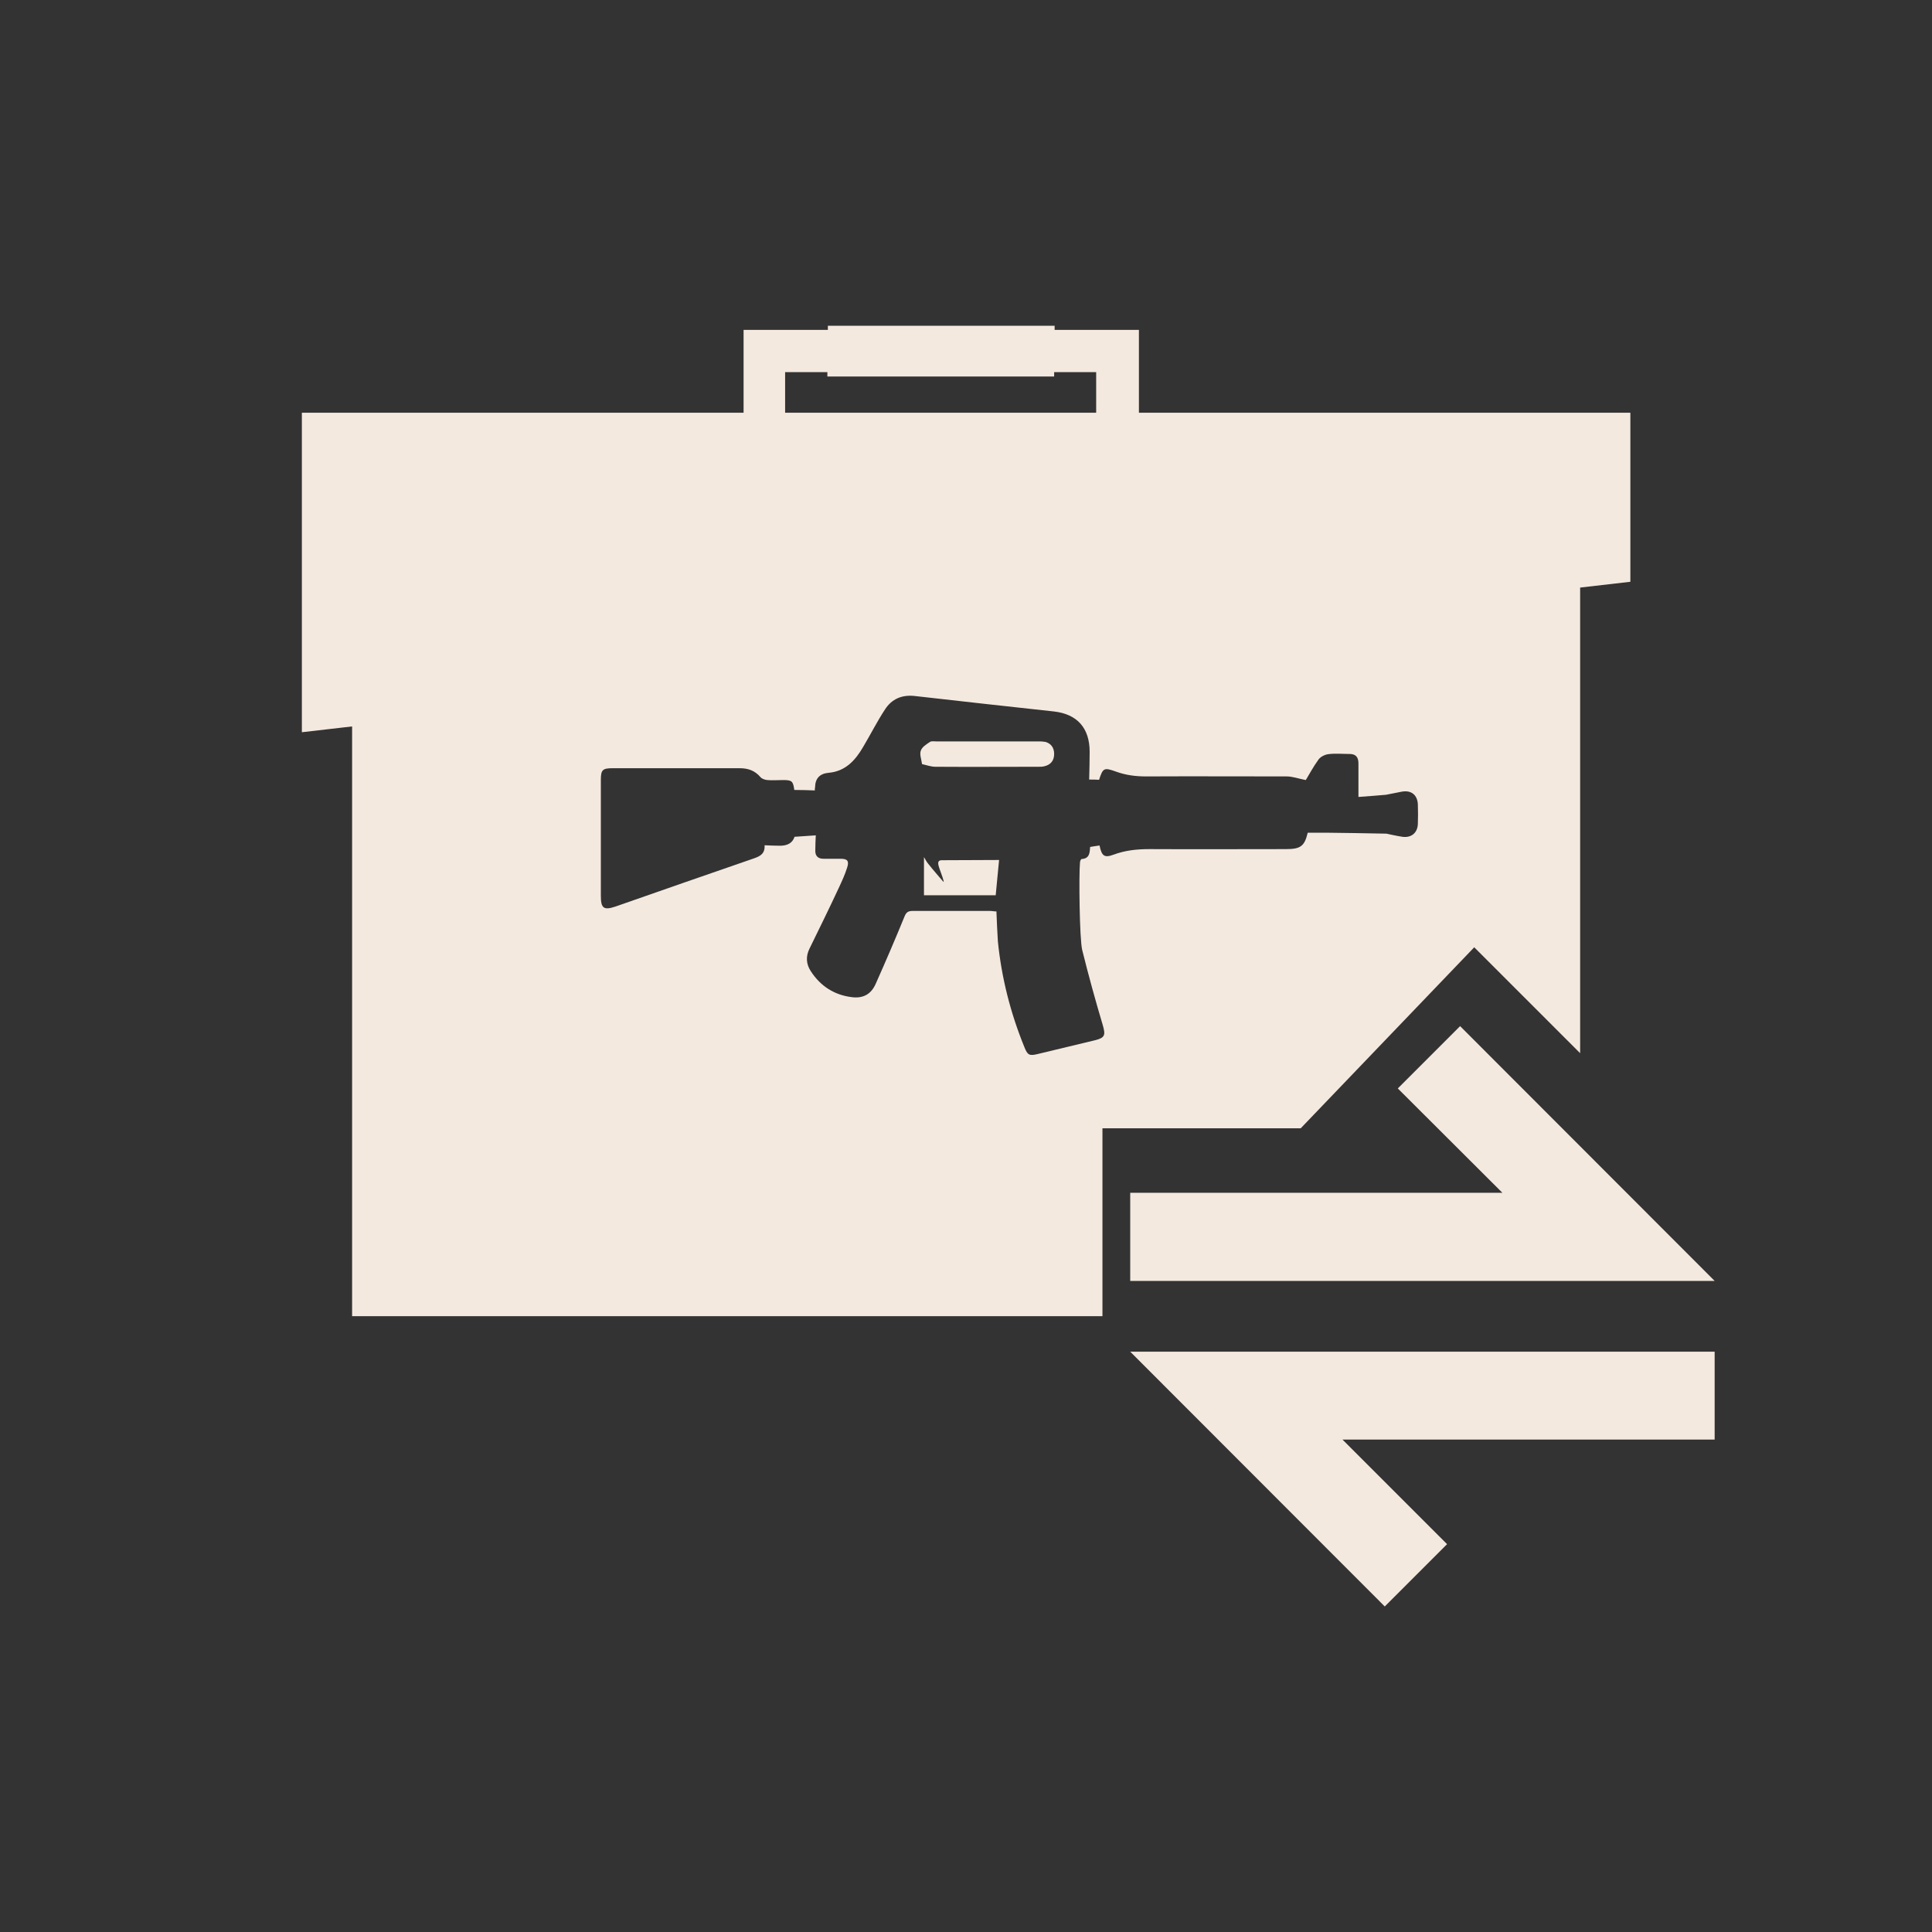 <?xml version="1.0" encoding="UTF-8"?>
<svg id="Layer_1" data-name="Layer 1" xmlns="http://www.w3.org/2000/svg" viewBox="0 0 80 80">
  <rect x="0" y="0" width="80" height="80" fill="#333333" stroke="none"/>
  <defs>
    <style>
      .cls-1 {
        fill: #f4e9df;
        stroke-width: 0px;
      }
    </style>
  </defs>
  <path class="cls-1" d="m39.06,36.51c-.05-.06-.46-.53-.63-.75-.06-.07-.1-.15-.17-.27,0,.6,0,1.11,0,1.58h2.97c.05-.48.09-.99.14-1.46-.78,0-1.55.01-2.37.01-.32,0-.05.38.08.88Z"/>
  <path class="cls-1" d="m43.26,30.72c-.09-.02-.18-.02-.27-.02h-4.22c-.09,0-.2-.02-.26.02-.15.1-.33.21-.38.36-.06.15.02.35.05.56.22.05.38.11.55.11,1.43.01,2.85,0,4.28,0,.08,0,.16,0,.23-.02.27-.06.41-.24.41-.51,0-.27-.14-.45-.4-.51Z"/>
  <path class="cls-1" d="m61.05,39.23l4.38,4.38v-19.28l2.08-.24v-7h-20.35v-3.43h-3.49v-.17h-9.39v.17h-3.49v3.43H12.5v13.23l2.08-.24v24.42h31.07v-7.78h8.21l7.19-7.5Zm-28.53-23.82h1.74v.18h9.39v-.18h1.74v1.68h-12.88v-1.68Zm15.07,19.75c-.51,0-1,.05-1.48.23-.38.14-.49.06-.58-.38-.11.02-.24.03-.39.06-.02.2,0,.48-.35.5-.03,0-.07.09-.07.14-.05.51-.02,3.16.09,3.62.26,1.05.55,2.1.86,3.14.11.39.08.5-.31.6-.79.19-1.58.38-2.37.57-.37.09-.44.06-.58-.3-.57-1.4-.94-2.86-1.09-4.36-.01-.1-.06-1.13-.06-1.24-.11,0-.18-.02-.26-.02-1.07,0-2.14,0-3.21,0-.19,0-.27.06-.34.24-.38.93-.78,1.86-1.19,2.78-.19.43-.52.61-.99.55-.73-.09-1.3-.46-1.7-1.08-.19-.29-.21-.61-.05-.93.41-.84.82-1.67,1.21-2.51.13-.28.26-.56.35-.85.09-.28,0-.36-.27-.36-.24,0-.48,0-.71,0-.23,0-.35-.12-.34-.35,0-.2.01-.4.02-.62-.31.02-.58.04-.88.06q-.12.37-.6.37c-.21,0-.41-.01-.64-.02.02.35-.18.45-.43.54-1.92.66-3.83,1.33-5.75,2-.48.16-.6.07-.6-.44,0-1.6,0-3.21,0-4.81,0-.41.07-.48.49-.48,1.75,0,3.51,0,5.26,0,.35,0,.63.1.86.37.06.07.18.11.28.12.21.02.43,0,.65,0,.37,0,.42.04.47.41.3,0,.57.01.85.02,0-.06,0-.09.01-.13q.01-.55.56-.6c.7-.06,1.11-.52,1.43-1.07.31-.52.58-1.06.91-1.56.28-.43.7-.61,1.23-.55,1.92.22,3.84.43,5.76.64.97.11,1.48.69,1.48,1.67,0,.37-.01.75-.02,1.15.16,0,.28,0,.41.01.16-.49.2-.52.7-.34.41.15.82.2,1.25.2,1.94-.01,3.88,0,5.82,0,.24,0,.48.09.79.15.14-.23.31-.55.52-.84.08-.12.26-.21.4-.23.29-.04.6-.01.89-.01.26,0,.37.13.37.39,0,.45,0,.91,0,1.39.19-.01,1.14-.09,1.14-.09,0,0,.45-.09.66-.13.39-.07.64.14.66.52.01.28.01.55,0,.83-.02.36-.27.57-.64.52-.21-.03-.66-.13-.66-.13,0,0-2.38-.05-3.26-.04-.13.55-.29.68-.89.68-1.89,0-3.78.01-5.67,0Z"/>
  <polygon class="cls-1" points="46.8 53.04 71 53.04 60.46 42.49 57.88 45.07 62.21 49.39 46.8 49.39 46.8 53.04"/>
  <polygon class="cls-1" points="71 55.97 46.8 55.97 57.34 66.52 59.92 63.94 55.59 59.61 71 59.61 71 55.97"/>
</svg>
